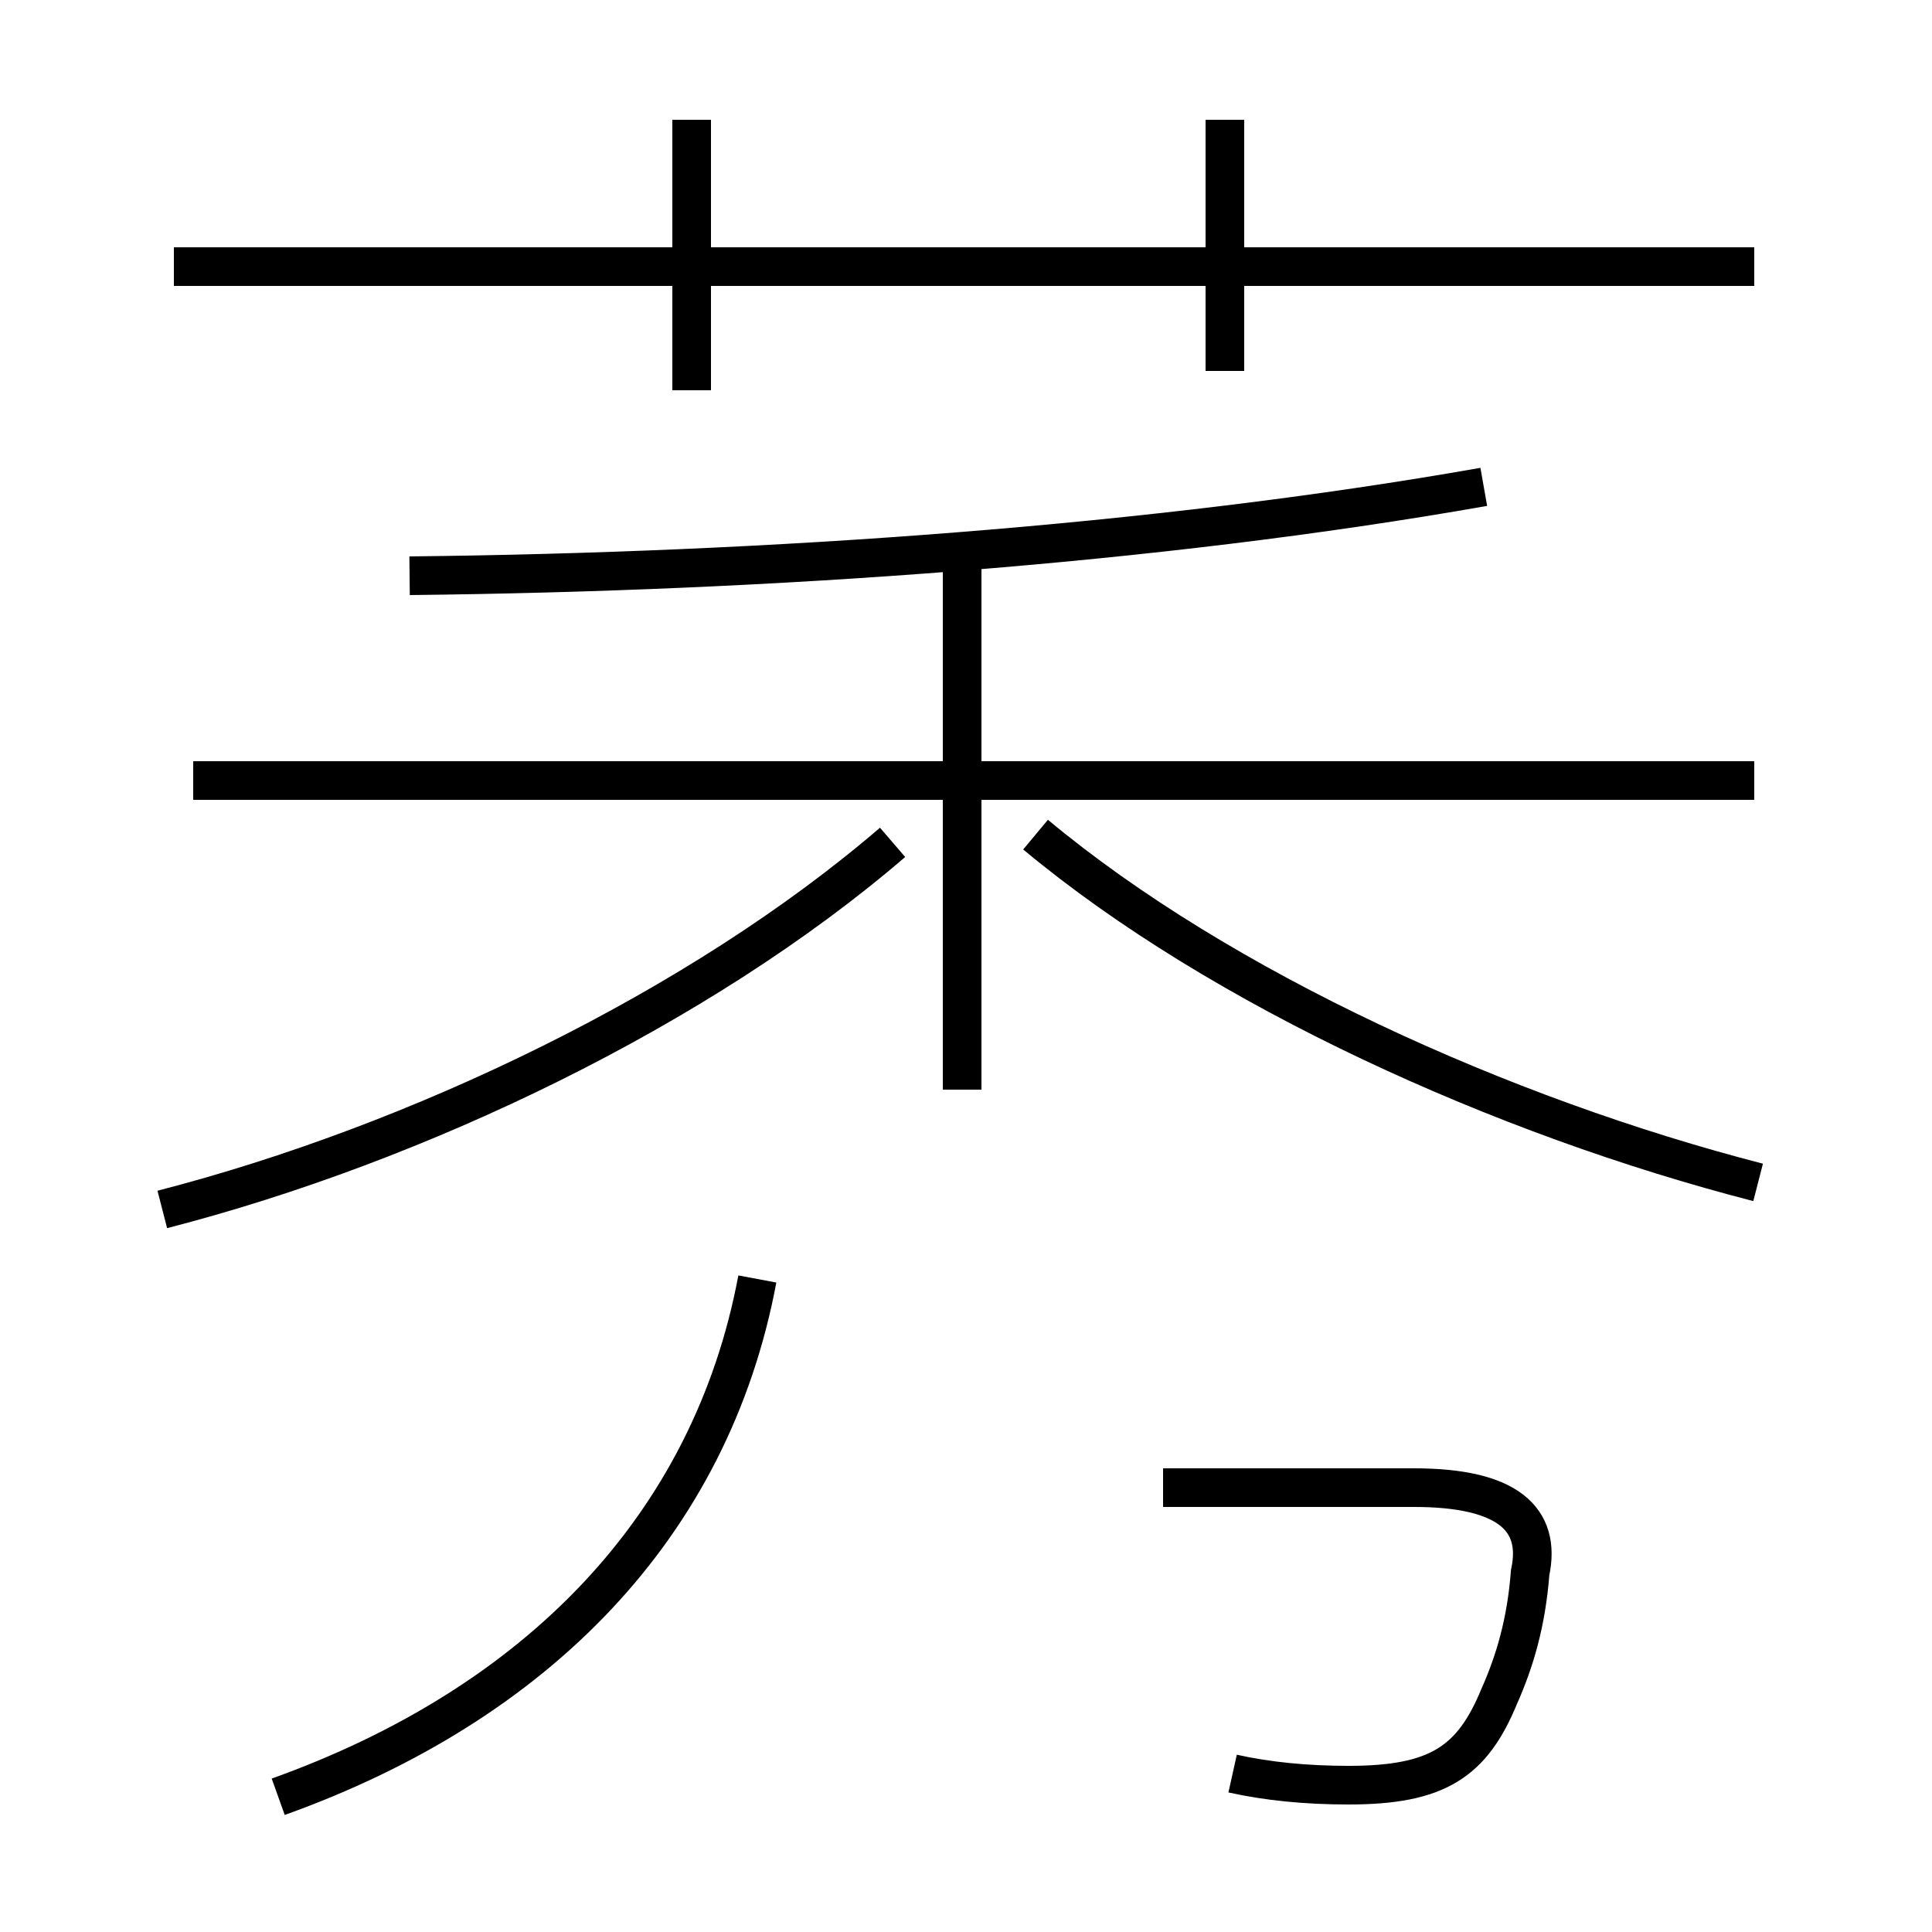 <?xml version='1.0' encoding='utf8'?>
<svg viewBox="0.0 -6.0 50.0 50.0" version="1.1" xmlns="http://www.w3.org/2000/svg">
<rect x="0.0" y="-6.0" width="50.0" height="50.0" fill="#808080" stroke="none"/>
<rect x="-1000" y="-1000" width="2000" height="2000" stroke="white" fill="white"/>
<g style="fill:white;stroke:#000000;  stroke-width:1">
<path d="M 4.2 -12.7 C 10.8 -14.4 18.1 -17.9 23.1 -22.2 M 7.2 2.5 C 13.9 0.1 18.4 -4.5 19.6 -10.9 M 31.9 1.9 C 32.8 2.1 33.8 2.2 34.9 2.2 C 37.2 2.2 38.1 1.6 38.8 -0.1 C 39.2 -1.0 39.5 -2.0 39.6 -3.3 C 39.9 -4.7 39.0 -5.5 36.6 -5.5 L 30.1 -5.5 M 24.9 -15.8 L 24.9 -29.6 M 17.9 -33.9 L 17.9 -40.9 M 45.4 -23.8 L 5.0 -23.8 M 45.5 -13.4 C 38.9 -15.1 31.6 -18.4 26.8 -22.4 M 10.6 -29.1 C 19.9 -29.2 29.9 -29.9 38.4 -31.4 M 45.4 -37.1 L 4.5 -37.1 M 31.7 -34.4 L 31.7 -40.9" transform="translate(0.0 38.0)" />
</g>
</svg>